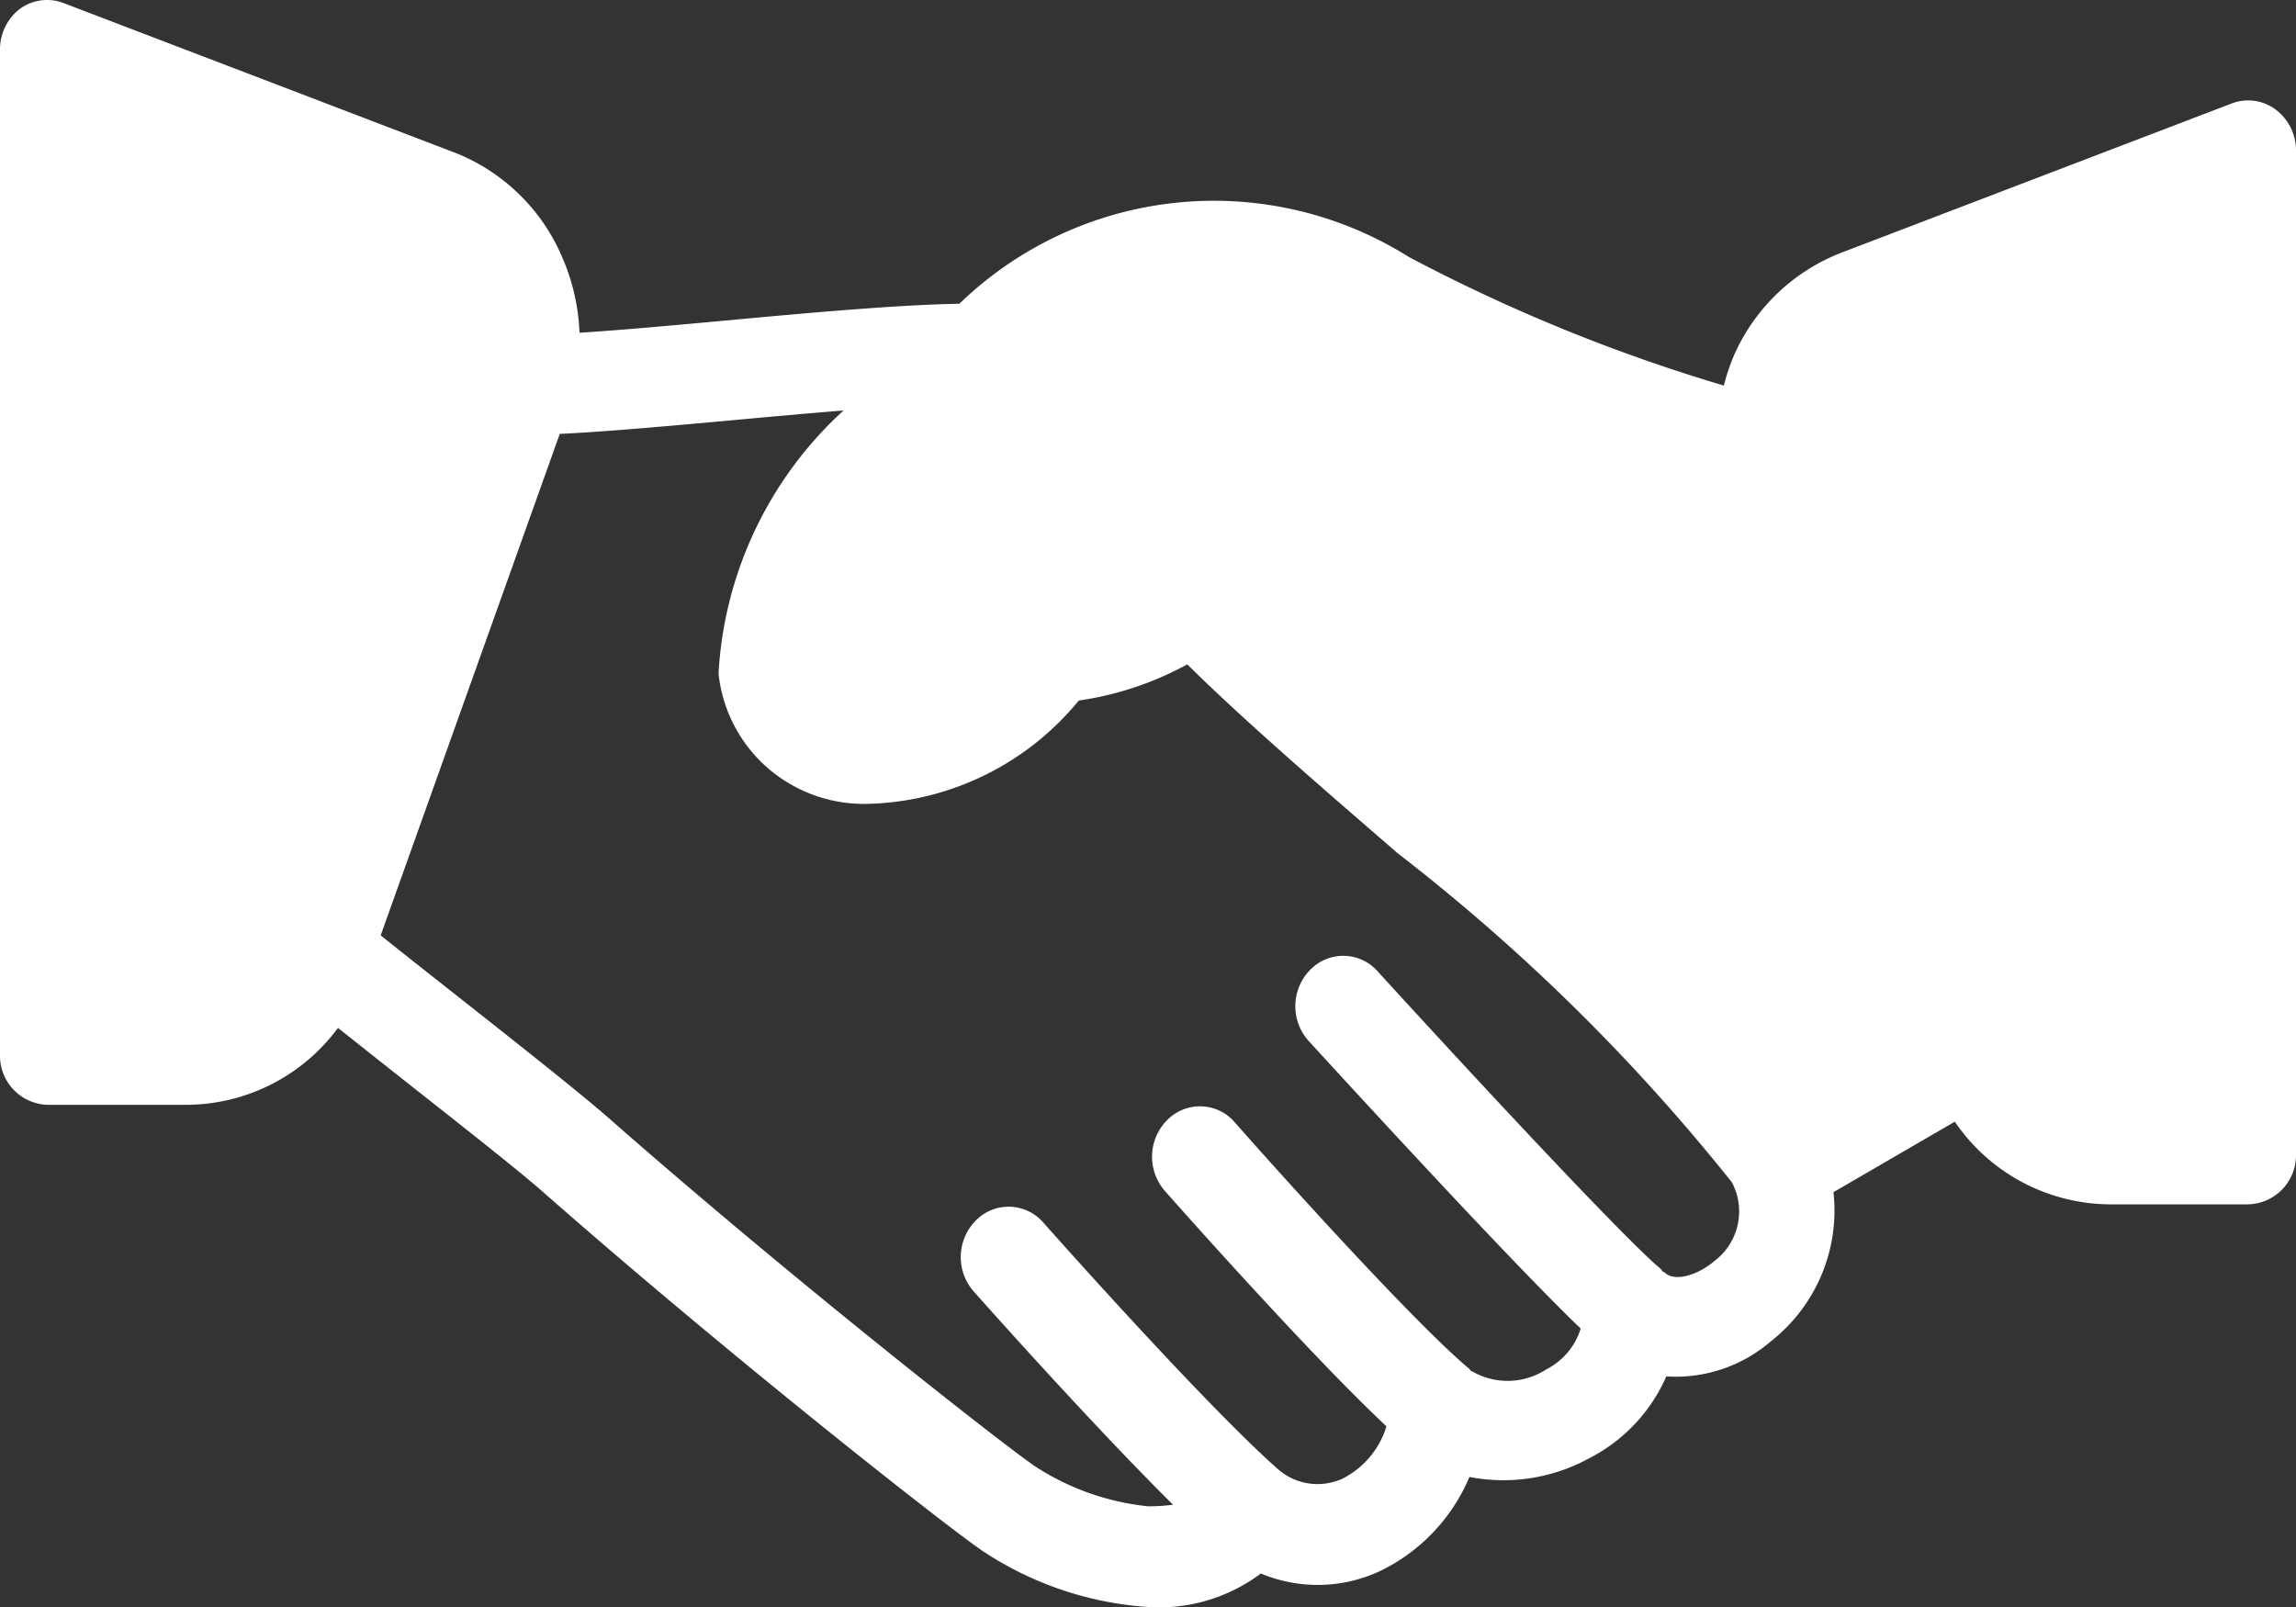 <svg xmlns="http://www.w3.org/2000/svg" width="20" height="14" viewBox="0 0 20 14">
  <rect x="0" y="0" width="20" height="14" fill="#333333" stroke="none"/>
  <g id="deal" transform="translate(0 -85.333)">
    <g id="Group_169" data-name="Group 169" transform="translate(0 85.333)">
      <path id="Path_42" data-name="Path 42" d="M19.822,86.287a.4.4,0,0,0-.381-.053l-3.4,1.3a1.688,1.688,0,0,0-.944.912,1.817,1.817,0,0,0-.081.246,14.958,14.958,0,0,1-2.745-1.121,3.189,3.189,0,0,0-3.914.408c-.542.01-1.3.078-2.042.147-.467.043-.909.083-1.267.106a1.821,1.821,0,0,0-.152-.661,1.688,1.688,0,0,0-.944-.912l-3.4-1.3a.4.4,0,0,0-.381.053A.445.445,0,0,0,0,85.77v8.75a.427.427,0,0,0,.417.438H1.634a1.648,1.648,0,0,0,1.31-.67c.166.132.362.287.568.45.486.384,1.018.8,1.252,1.009,1.552,1.364,3.417,2.836,3.788,3.093A2.96,2.96,0,0,0,10,99.333a1.475,1.475,0,0,0,.983-.292,1.28,1.28,0,0,0,1.044-.024A1.6,1.6,0,0,0,12.8,98.2a1.554,1.554,0,0,0,1.038-.16,1.459,1.459,0,0,0,.677-.716,1.268,1.268,0,0,0,.91-.305,1.449,1.449,0,0,0,.546-1.3l1.057-.614a1.646,1.646,0,0,0,1.338.72h1.217A.427.427,0,0,0,20,95.4v-8.75A.444.444,0,0,0,19.822,86.287Zm-4.9,10.042c-.141.114-.339.177-.427.085,0,0-.011,0-.016-.009s-.012-.018-.021-.025c-.3-.247-1.633-1.681-2.457-2.584a.4.4,0,0,0-.589-.013.452.452,0,0,0-.013.618c.194.212,1.748,1.912,2.37,2.506a.594.594,0,0,1-.3.356.616.616,0,0,1-.649.015s-.008,0-.011-.006-.007-.011-.013-.016c-.5-.419-1.753-1.818-2.037-2.142a.4.4,0,0,0-.589-.026.453.453,0,0,0-.025.618c.014.016,1.242,1.407,1.932,2.053a.758.758,0,0,1-.383.456.523.523,0,0,1-.569-.089c-.6-.533-1.8-1.875-2.035-2.14a.4.4,0,0,0-.589-.021.453.453,0,0,0-.02.618c.28.315,1.108,1.236,1.737,1.859a1.719,1.719,0,0,1-.214.014,2.218,2.218,0,0,1-.99-.35c-.292-.2-2.126-1.639-3.711-3.032-.24-.211-.787-.643-1.287-1.038-.268-.211-.515-.406-.7-.554l1.56-4.369c.4-.019.945-.068,1.516-.12.323-.03.647-.059.956-.084A3.355,3.355,0,0,0,6.259,91.2a1.266,1.266,0,0,0,.59.943,1.281,1.281,0,0,0,.715.193,2.452,2.452,0,0,0,1.833-.9,2.8,2.8,0,0,0,.945-.315c.488.482,1.143,1.048,1.831,1.644a17.076,17.076,0,0,1,2.913,2.868A.541.541,0,0,1,14.92,96.329Z" transform="translate(0 -85.333)" fill="#fff"/>
    </g>
  </g>
</svg>
